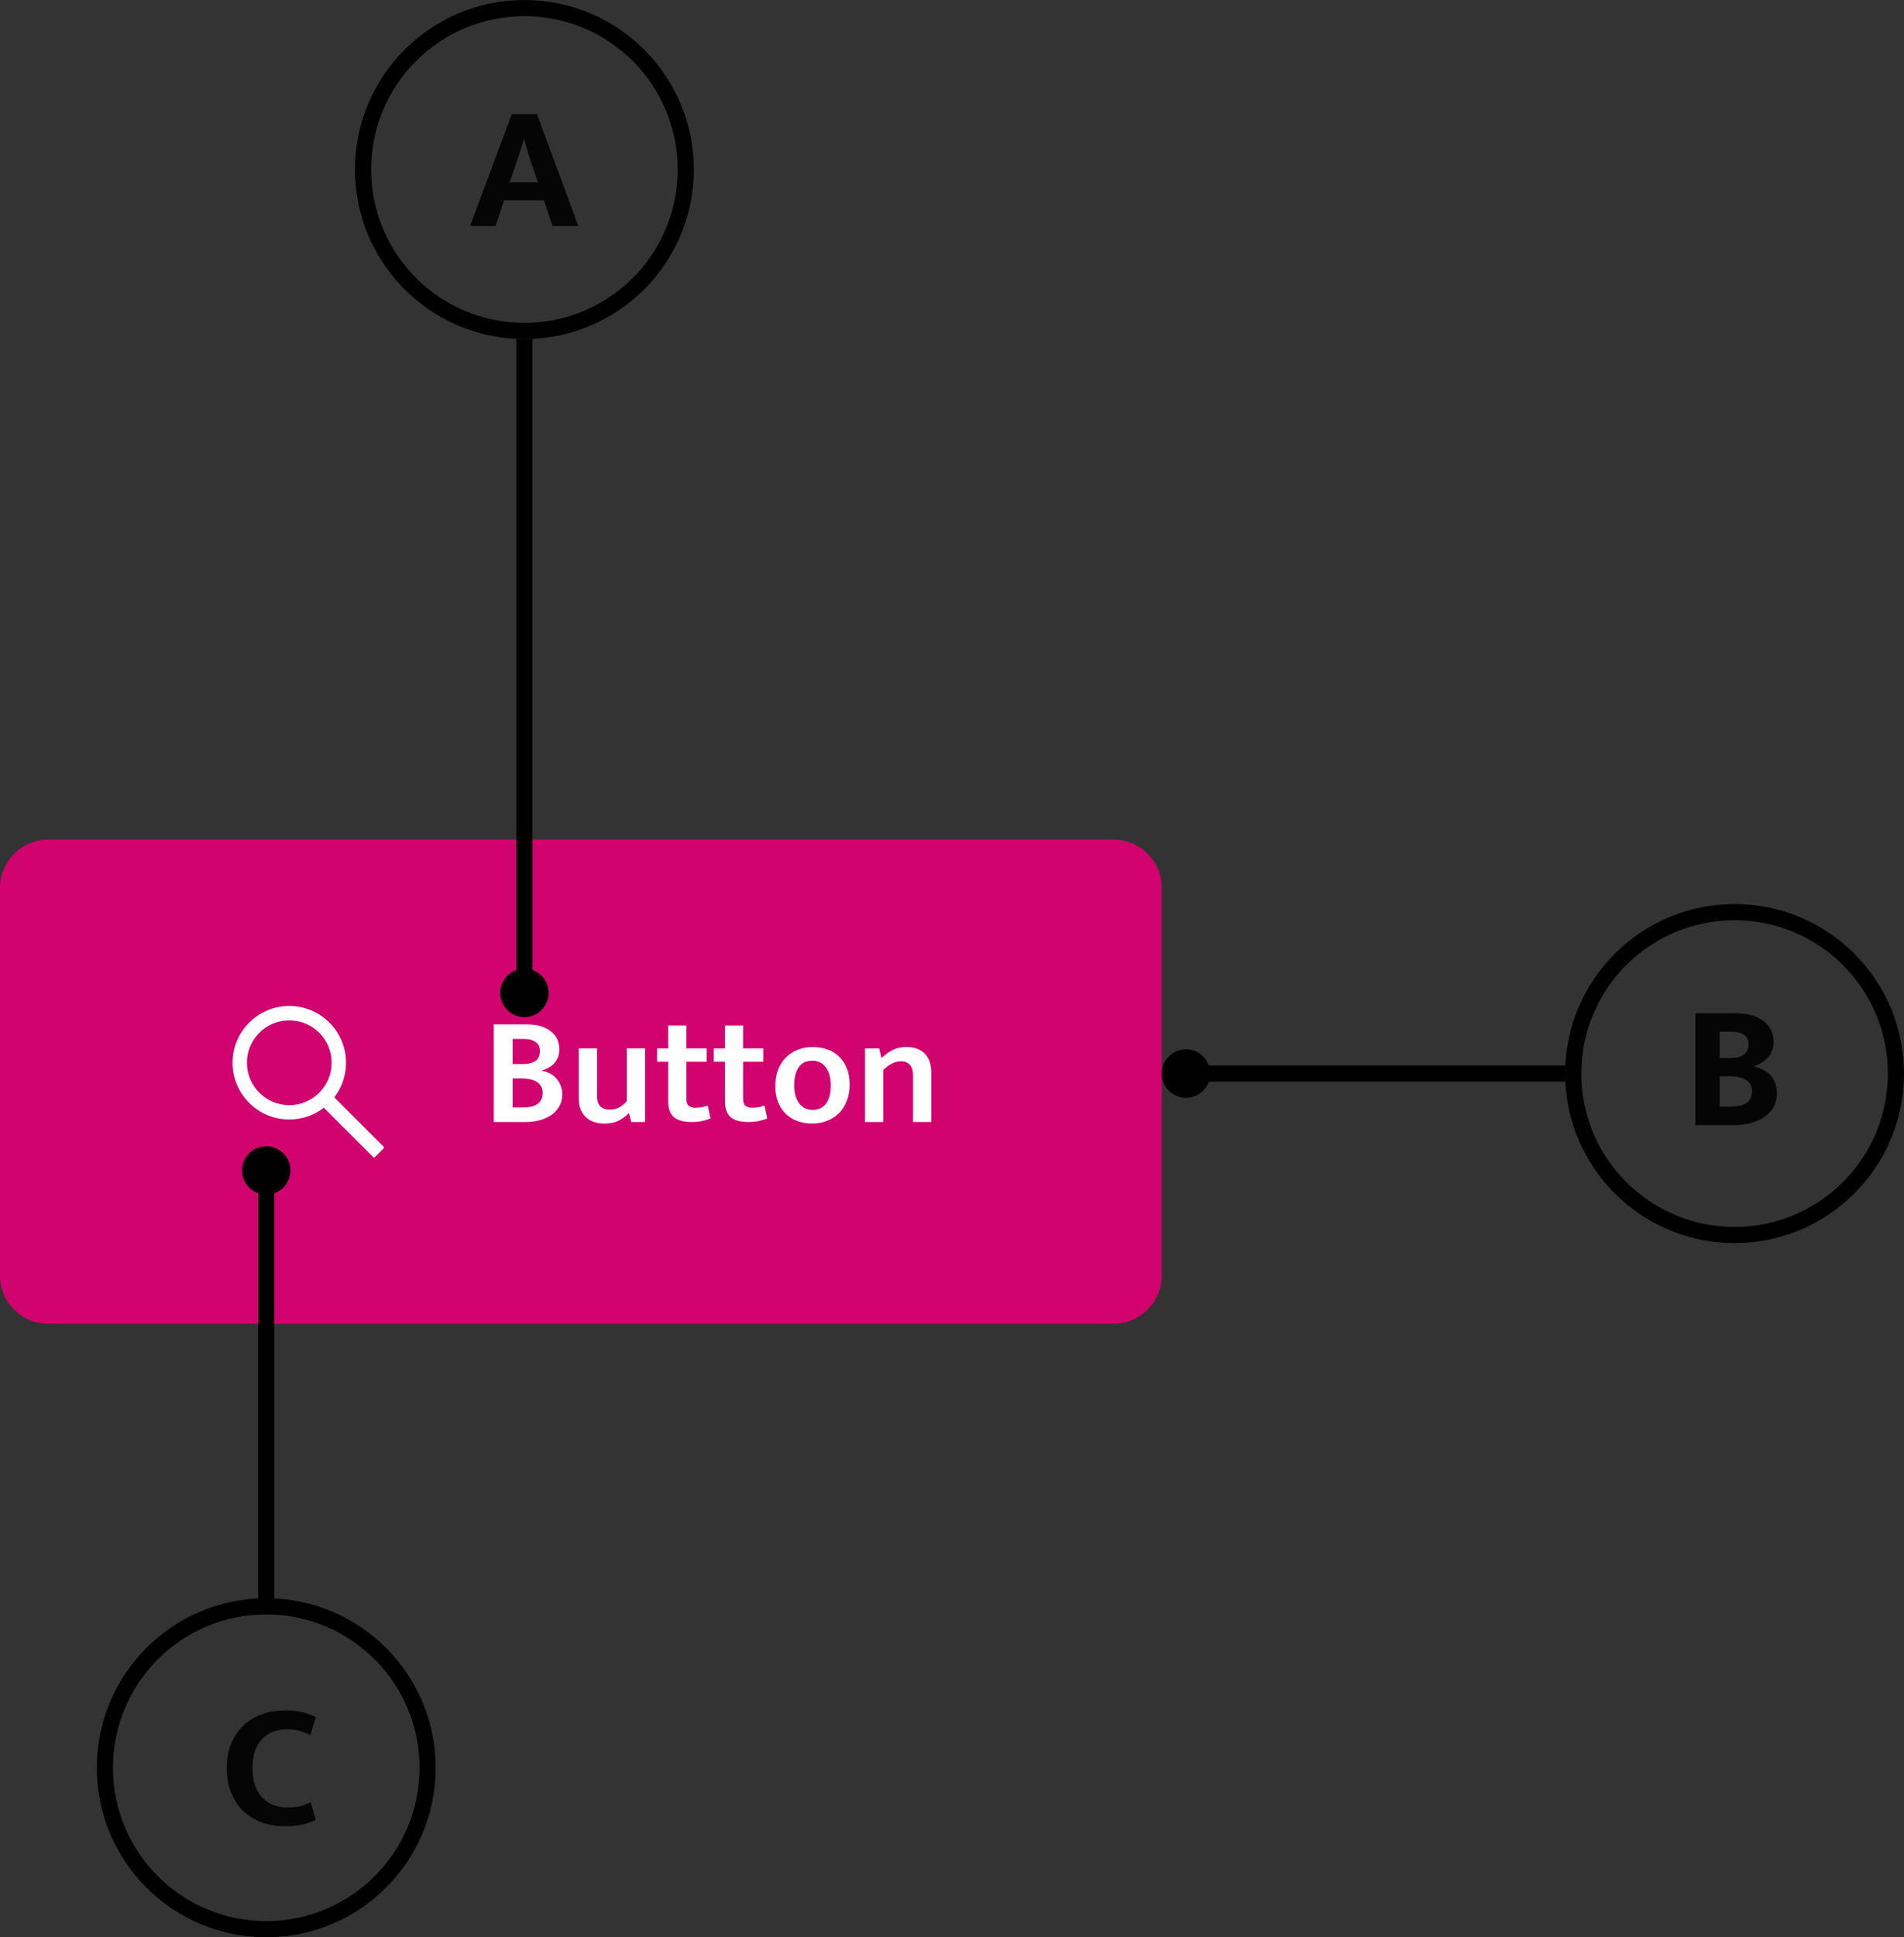 <svg width="118" height="120" viewBox="0 0 118 120" fill="none" xmlns="http://www.w3.org/2000/svg">
<rect x="0" y="0" width="118" height="120" fill="#333333" stroke="none"/>
<path d="M0 55C0 53.343 1.343 52 3 52H69C70.657 52 72 53.343 72 55V79C72 80.657 70.657 82 69 82H3C1.343 82 0 80.657 0 79V55Z" fill="#D1036F"/>
<path d="M23.759 71.014L20.716 67.97C21.188 67.36 21.444 66.613 21.444 65.828C21.444 64.888 21.077 64.007 20.414 63.343C19.75 62.678 18.867 62.312 17.928 62.312C16.989 62.312 16.106 62.679 15.443 63.343C14.778 64.006 14.412 64.888 14.412 65.828C14.412 66.767 14.779 67.65 15.443 68.314C16.106 68.978 16.988 69.344 17.928 69.344C18.713 69.344 19.459 69.088 20.069 68.617L23.113 71.659C23.121 71.668 23.132 71.675 23.144 71.68C23.155 71.685 23.168 71.688 23.18 71.688C23.193 71.688 23.206 71.685 23.217 71.68C23.229 71.675 23.239 71.668 23.248 71.659L23.759 71.15C23.768 71.141 23.775 71.13 23.78 71.118C23.785 71.107 23.788 71.094 23.788 71.082C23.788 71.069 23.785 71.056 23.78 71.045C23.775 71.033 23.768 71.023 23.759 71.014ZM19.784 67.684C19.288 68.18 18.629 68.453 17.928 68.453C17.227 68.453 16.569 68.18 16.072 67.684C15.576 67.188 15.303 66.529 15.303 65.828C15.303 65.127 15.576 64.468 16.072 63.972C16.569 63.476 17.227 63.203 17.928 63.203C18.629 63.203 19.289 63.475 19.784 63.972C20.28 64.469 20.553 65.127 20.553 65.828C20.553 66.529 20.28 67.189 19.784 67.684Z" fill="white"/>
<path d="M32.646 63.452C33.266 63.452 33.756 63.59 34.114 63.865C34.479 64.134 34.662 64.518 34.662 65.017C34.662 65.202 34.63 65.369 34.566 65.516C34.508 65.657 34.428 65.782 34.326 65.89C34.223 65.993 34.105 66.079 33.97 66.15C33.836 66.22 33.698 66.274 33.558 66.313C33.73 66.345 33.894 66.399 34.047 66.476C34.207 66.553 34.345 66.655 34.46 66.783C34.582 66.905 34.674 67.052 34.738 67.225C34.809 67.391 34.844 67.583 34.844 67.801C34.844 68.05 34.79 68.281 34.681 68.492C34.572 68.697 34.418 68.876 34.22 69.03C34.022 69.177 33.782 69.292 33.5 69.375C33.225 69.458 32.921 69.5 32.588 69.5H30.601V63.452H32.646ZM31.772 65.91H32.425C32.719 65.91 32.966 65.849 33.164 65.727C33.362 65.599 33.462 65.391 33.462 65.103C33.462 64.854 33.372 64.668 33.193 64.546C33.02 64.418 32.777 64.354 32.463 64.354H31.772V65.91ZM31.772 68.598H32.434C32.601 68.598 32.758 68.582 32.905 68.55C33.052 68.518 33.18 68.466 33.289 68.396C33.398 68.326 33.481 68.233 33.538 68.118C33.602 67.996 33.634 67.852 33.634 67.686C33.634 67.526 33.599 67.391 33.529 67.282C33.458 67.167 33.366 67.074 33.25 67.004C33.135 66.934 33.001 66.882 32.847 66.85C32.694 66.818 32.534 66.802 32.367 66.802H31.772V68.598ZM38.843 64.94H39.976V69.5H39.122L38.987 68.972H38.949C38.802 69.126 38.606 69.27 38.363 69.404C38.12 69.532 37.816 69.596 37.451 69.596C36.971 69.596 36.587 69.462 36.299 69.193C36.011 68.924 35.867 68.521 35.867 67.983V64.94H37V67.868C37 68.182 37.071 68.406 37.211 68.54C37.358 68.668 37.544 68.732 37.768 68.732C38.005 68.732 38.21 68.684 38.383 68.588C38.562 68.486 38.715 68.361 38.843 68.214V64.94ZM43.794 65.766H42.536V68.05C42.536 68.268 42.588 68.418 42.69 68.502C42.799 68.578 42.937 68.617 43.103 68.617C43.231 68.617 43.365 68.604 43.506 68.578C43.647 68.553 43.765 68.518 43.861 68.473L44.034 69.279C43.913 69.33 43.746 69.382 43.535 69.433C43.33 69.478 43.109 69.5 42.873 69.5C42.354 69.5 41.98 69.394 41.749 69.183C41.525 68.972 41.413 68.655 41.413 68.233V65.766H40.722V64.94H41.413V63.519H42.536V64.94H43.794V65.766ZM47.31 65.766H46.052V68.05C46.052 68.268 46.103 68.418 46.206 68.502C46.315 68.578 46.452 68.617 46.618 68.617C46.746 68.617 46.881 68.604 47.022 68.578C47.163 68.553 47.281 68.518 47.377 68.473L47.55 69.279C47.428 69.33 47.262 69.382 47.05 69.433C46.846 69.478 46.625 69.5 46.388 69.5C45.87 69.5 45.495 69.394 45.265 69.183C45.041 68.972 44.929 68.655 44.929 68.233V65.766H44.238V64.94H44.929V63.519H46.052V64.94H47.31V65.766ZM52.657 67.186C52.657 67.564 52.596 67.903 52.474 68.204C52.359 68.505 52.196 68.758 51.985 68.962C51.773 69.167 51.527 69.324 51.245 69.433C50.964 69.542 50.66 69.596 50.334 69.596C50.007 69.596 49.703 69.545 49.422 69.442C49.146 69.34 48.906 69.193 48.702 69.001C48.497 68.802 48.337 68.559 48.221 68.271C48.106 67.983 48.049 67.654 48.049 67.282C48.049 66.898 48.106 66.556 48.221 66.255C48.343 65.948 48.51 65.692 48.721 65.487C48.932 65.282 49.178 65.126 49.46 65.017C49.742 64.908 50.045 64.854 50.372 64.854C50.698 64.854 50.999 64.905 51.274 65.007C51.556 65.103 51.799 65.25 52.004 65.449C52.209 65.647 52.369 65.89 52.484 66.178C52.599 66.466 52.657 66.802 52.657 67.186ZM51.486 67.234C51.486 66.959 51.453 66.726 51.389 66.534C51.325 66.335 51.239 66.175 51.13 66.054C51.028 65.932 50.906 65.842 50.766 65.785C50.631 65.727 50.49 65.698 50.343 65.698C50.196 65.698 50.055 65.724 49.921 65.775C49.786 65.82 49.668 65.903 49.566 66.025C49.463 66.14 49.38 66.297 49.316 66.495C49.252 66.694 49.22 66.94 49.22 67.234C49.22 67.503 49.252 67.734 49.316 67.926C49.38 68.111 49.463 68.268 49.566 68.396C49.674 68.518 49.796 68.607 49.93 68.665C50.071 68.722 50.215 68.751 50.362 68.751C50.503 68.751 50.641 68.726 50.775 68.674C50.916 68.623 51.038 68.54 51.14 68.425C51.242 68.31 51.325 68.156 51.389 67.964C51.453 67.766 51.486 67.522 51.486 67.234ZM54.738 69.5H53.605V64.94H54.488L54.632 65.545C54.85 65.327 55.083 65.158 55.333 65.036C55.582 64.914 55.861 64.854 56.168 64.854C56.661 64.854 57.042 64.991 57.31 65.266C57.579 65.535 57.714 65.919 57.714 66.418V69.5H56.581V66.553C56.581 66.31 56.517 66.114 56.389 65.967C56.267 65.814 56.082 65.737 55.832 65.737C55.646 65.737 55.458 65.788 55.266 65.89C55.074 65.986 54.898 66.118 54.738 66.284V69.5Z" fill="white"/>
<path d="M31.585 11.294H33.345L33.026 10.37C32.923 10.084 32.828 9.798 32.74 9.512C32.652 9.219 32.568 8.925 32.487 8.632H32.465C32.384 8.911 32.296 9.197 32.201 9.49C32.106 9.776 32.007 10.069 31.904 10.37L31.585 11.294ZM31.717 7.07H33.279L35.842 14H34.247L33.708 12.405H31.244L30.705 14H29.132L31.717 7.07Z" fill="#050505"/>
<line x1="32.5" y1="62" x2="32.5" y2="21" stroke="black"/>
<circle cx="32.5" cy="10.5" r="10" stroke="black"/>
<circle cx="32.5" cy="61.5" r="1.5" fill="black"/>
<path d="M107.542 62.762C108.275 62.762 108.854 62.92 109.28 63.235C109.705 63.551 109.918 63.994 109.918 64.566C109.918 64.779 109.877 64.97 109.797 65.138C109.723 65.307 109.624 65.454 109.5 65.578C109.382 65.696 109.247 65.795 109.093 65.875C108.946 65.956 108.796 66.015 108.642 66.051C108.847 66.088 109.038 66.15 109.214 66.238C109.397 66.319 109.555 66.429 109.687 66.568C109.826 66.708 109.932 66.876 110.006 67.074C110.086 67.265 110.127 67.485 110.127 67.734C110.127 68.02 110.064 68.284 109.94 68.526C109.815 68.761 109.635 68.966 109.401 69.142C109.173 69.318 108.895 69.454 108.565 69.549C108.242 69.645 107.883 69.692 107.487 69.692H105.067V62.762H107.542ZM106.574 65.534H107.289C107.619 65.534 107.879 65.465 108.07 65.325C108.268 65.179 108.367 64.962 108.367 64.676C108.367 64.42 108.275 64.229 108.092 64.104C107.916 63.972 107.659 63.906 107.322 63.906H106.574V65.534ZM106.574 68.548H107.289C107.663 68.548 107.971 68.479 108.213 68.339C108.455 68.193 108.576 67.943 108.576 67.591C108.576 67.261 108.447 67.027 108.191 66.887C107.934 66.741 107.619 66.667 107.245 66.667H106.574V68.548Z" fill="#050505"/>
<line x1="74" y1="66.5" x2="97" y2="66.5" stroke="black"/>
<circle cx="107.5" cy="66.5" r="10" transform="rotate(90 107.5 66.5)" stroke="black"/>
<circle cx="73.5" cy="66.5" r="1.5" transform="rotate(90 73.5 66.5)" fill="black"/>
<path d="M17.795 111.955C18.133 111.955 18.419 111.926 18.653 111.867C18.888 111.808 19.09 111.728 19.258 111.625L19.566 112.725C19.39 112.828 19.141 112.919 18.818 113C18.496 113.081 18.103 113.121 17.641 113.121C17.121 113.121 16.64 113.04 16.2 112.879C15.76 112.71 15.379 112.472 15.056 112.164C14.741 111.849 14.495 111.471 14.319 111.031C14.143 110.584 14.055 110.081 14.055 109.524C14.055 108.981 14.14 108.49 14.308 108.05C14.484 107.61 14.726 107.236 15.034 106.928C15.35 106.613 15.731 106.371 16.178 106.202C16.626 106.033 17.124 105.949 17.674 105.949C18.144 105.949 18.529 105.993 18.829 106.081C19.137 106.169 19.387 106.264 19.577 106.367L19.236 107.478C19.046 107.375 18.833 107.291 18.598 107.225C18.371 107.152 18.114 107.115 17.828 107.115C17.528 107.115 17.245 107.159 16.981 107.247C16.717 107.335 16.486 107.478 16.288 107.676C16.09 107.867 15.933 108.116 15.815 108.424C15.705 108.725 15.65 109.091 15.65 109.524C15.65 109.942 15.705 110.305 15.815 110.613C15.925 110.914 16.076 111.163 16.266 111.361C16.464 111.559 16.692 111.709 16.948 111.812C17.212 111.907 17.495 111.955 17.795 111.955Z" fill="#050505"/>
<line x1="16.5" y1="73" x2="16.5" y2="100" stroke="black"/>
<circle cx="16.5" cy="109.5" r="10" transform="rotate(-180 16.5 109.5)" stroke="black"/>
<circle cx="16.5" cy="72.5" r="1.5" transform="rotate(-180 16.5 72.5)" fill="black"/>
</svg>
